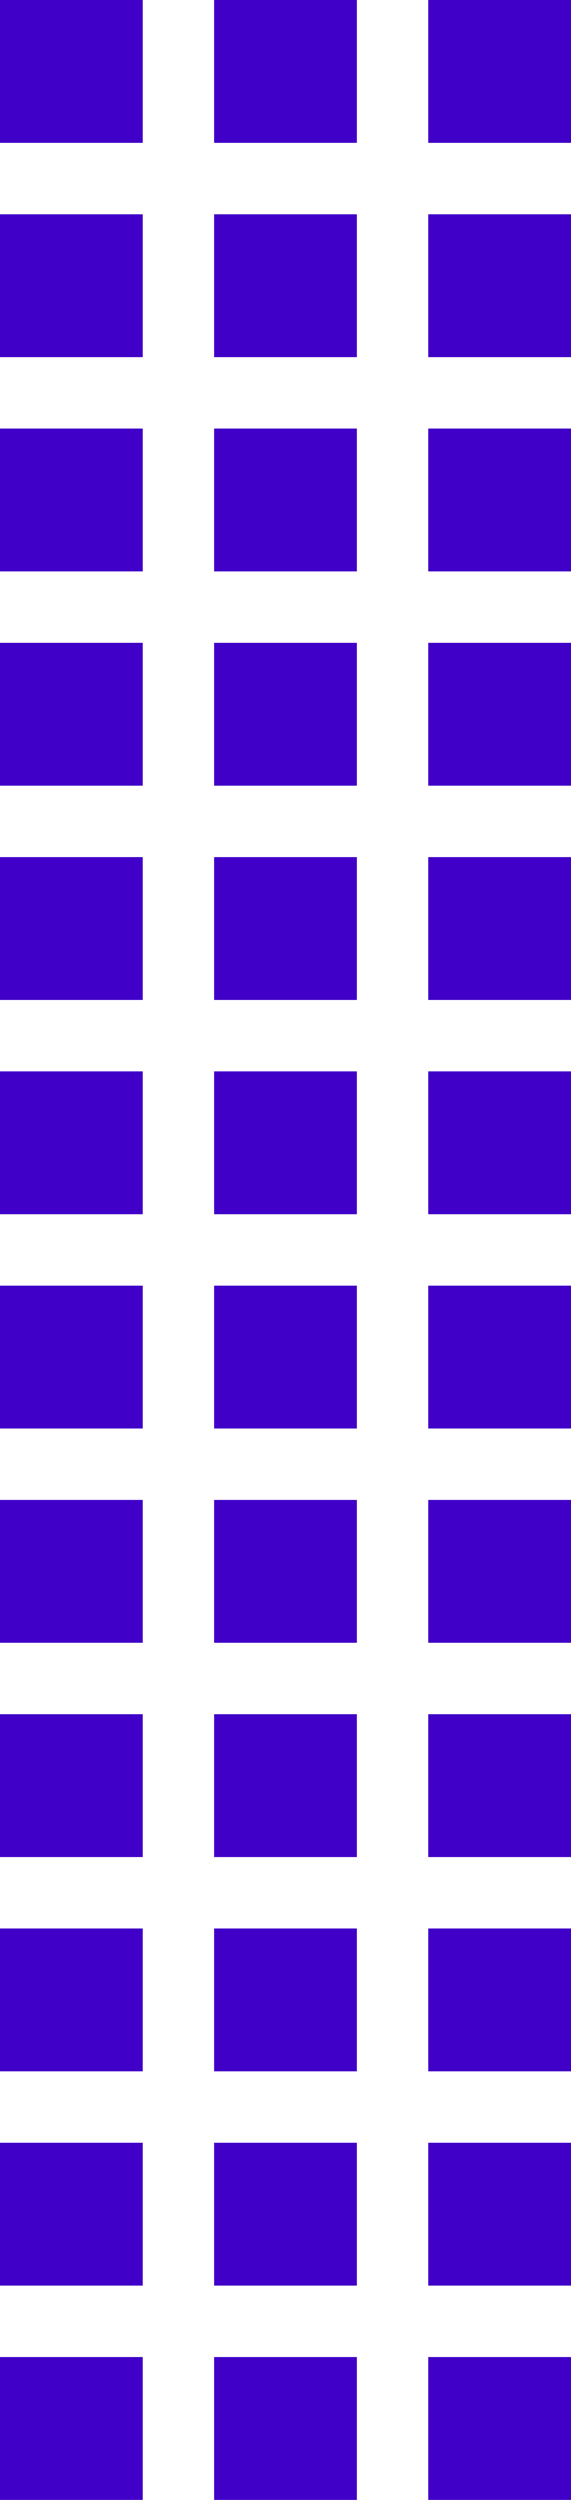 <svg width="48" height="210" viewBox="0 0 48 210" fill="none" xmlns="http://www.w3.org/2000/svg">
<path d="M48.001 12L48.001 0L36 -5.24568e-07L36 12L48.001 12Z" fill="#4000C8"/>
<path d="M30 12L30 0L17.999 0L17.999 12L30 12Z" fill="#4000C8"/>
<path d="M11.999 12L11.999 0L-0.002 0L-0.002 12L11.999 12Z" fill="#4000C8"/>
<path d="M48.001 30.001L48.001 18.001L36 18.001L36 30.001L48.001 30.001Z" fill="#4000C8"/>
<path d="M30 30.001L30 18.001L17.999 18.001L17.999 30.001L30 30.001Z" fill="#4000C8"/>
<path d="M11.999 30.001L11.999 18.001L-0.002 18.001L-0.002 30.001L11.999 30.001Z" fill="#4000C8"/>
<path d="M48.001 48L48.001 36L36 36L36 48L48.001 48Z" fill="#4000C8"/>
<path d="M30 48L30 36L17.999 36L17.999 48L30 48Z" fill="#4000C8"/>
<path d="M11.999 48L11.999 36L-0.002 36L-0.002 48L11.999 48Z" fill="#4000C8"/>
<path d="M48.001 66L48.001 54L36 54L36 66L48.001 66Z" fill="#4000C8"/>
<path d="M30 66L30 54L17.999 54L17.999 66L30 66Z" fill="#4000C8"/>
<path d="M11.999 66L11.999 54L-0.002 54L-0.002 66L11.999 66Z" fill="#4000C8"/>
<path d="M48.001 84L48.001 72L36 72L36 84L48.001 84Z" fill="#4000C8"/>
<path d="M30 84L30 72L17.999 72L17.999 84L30 84Z" fill="#4000C8"/>
<path d="M11.999 84L11.999 72L-0.002 72L-0.002 84L11.999 84Z" fill="#4000C8"/>
<path d="M48.001 102L48.001 90L36 90L36 102L48.001 102Z" fill="#4000C8"/>
<path d="M30 102L30 90L17.999 90L17.999 102L30 102Z" fill="#4000C8"/>
<path d="M11.999 102L11.999 90L-0.002 90L-0.002 102L11.999 102Z" fill="#4000C8"/>
<path d="M48.001 120L48.001 108L36 108L36 120L48.001 120Z" fill="#4000C8"/>
<path d="M30 120L30 108L17.999 108L17.999 120L30 120Z" fill="#4000C8"/>
<path d="M11.999 120L11.999 108L-0.002 108L-0.002 120L11.999 120Z" fill="#4000C8"/>
<path d="M48.001 138L48.001 126L36 126L36 138L48.001 138Z" fill="#4000C8"/>
<path d="M30 138L30 126L17.999 126L17.999 138L30 138Z" fill="#4000C8"/>
<path d="M11.999 138L11.999 126L-0.002 126L-0.002 138L11.999 138Z" fill="#4000C8"/>
<path d="M48.001 156L48.001 144L36 144L36 156L48.001 156Z" fill="#4000C8"/>
<path d="M30 156L30 144L17.999 144L17.999 156L30 156Z" fill="#4000C8"/>
<path d="M11.999 156L11.999 144L-0.002 144L-0.002 156L11.999 156Z" fill="#4000C8"/>
<path d="M48.001 174L48.001 162L36 162L36 174L48.001 174Z" fill="#4000C8"/>
<path d="M30 174L30 162L17.999 162L17.999 174L30 174Z" fill="#4000C8"/>
<path d="M11.999 174L11.999 162L-0.002 162L-0.002 174L11.999 174Z" fill="#4000C8"/>
<path d="M48.001 192L48.001 180L36 180L36 192L48.001 192Z" fill="#4000C8"/>
<path d="M30 192L30 180L17.999 180L17.999 192L30 192Z" fill="#4000C8"/>
<path d="M11.999 192L11.999 180L-0.002 180L-0.002 192L11.999 192Z" fill="#4000C8"/>
<path d="M48.001 210.001L48.001 198.001L36 198.001L36 210.001L48.001 210.001Z" fill="#4000C8"/>
<path d="M30 210.001L30 198.001L17.999 198.001L17.999 210.001L30 210.001Z" fill="#4000C8"/>
<path d="M11.999 210.001L11.999 198.001L-0.002 198.001L-0.002 210.001L11.999 210.001Z" fill="#4000C8"/>
</svg>

